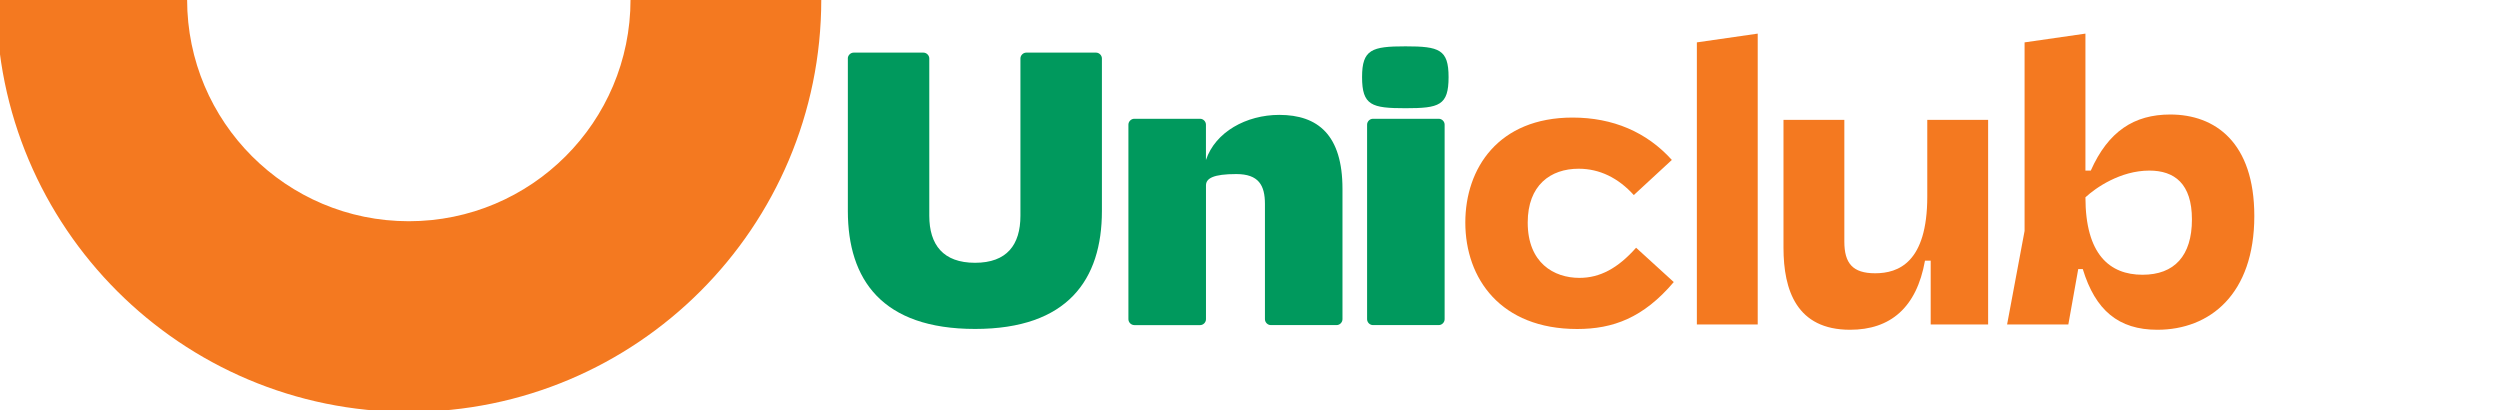 <svg width="220" height="37" viewBox="0 0 220 37" fill="none" xmlns="http://www.w3.org/2000/svg">
<g clip-path="url(#clip0_1_549)">
<mask id="mask0_1_549" style="mask-type:luminance" maskUnits="userSpaceOnUse" x="-58" y="-33" width="335" height="102">
<path d="M276.594 -32.877H-57.391V68.962H276.594V-32.877Z" fill="white"/>
</mask>
<g mask="url(#mask0_1_549)">
<path d="M55.484 -0.166C55.484 -0.125 55.486 -0.081 55.486 -0.04C55.486 10.733 46.75 19.468 35.976 19.468C25.2 19.468 16.466 10.735 16.466 -0.04C16.466 -0.081 16.466 -0.125 16.469 -0.166H-0.317C-0.317 -0.125 -0.319 -0.081 -0.319 -0.04C-0.319 20.001 15.932 36.251 35.976 36.251C56.023 36.251 72.272 20.004 72.272 -0.04C72.272 -0.081 72.269 -0.125 72.269 -0.166H55.484Z" fill="#F47920"/>
</g>
<mask id="mask1_1_549" style="mask-type:luminance" maskUnits="userSpaceOnUse" x="-58" y="-33" width="335" height="102">
<path d="M276.594 -32.877H-57.391V68.962H276.594V-32.877Z" fill="white"/>
</mask>
<g mask="url(#mask1_1_549)">
<path d="M123.685 4.078C126.655 4.078 127.475 4.352 127.475 6.784C127.475 9.285 126.655 9.523 123.685 9.523C120.715 9.523 119.862 9.285 119.862 6.784C119.862 4.352 120.715 4.078 123.685 4.078Z" fill="#00995D"/>
</g>
<mask id="mask2_1_549" style="mask-type:luminance" maskUnits="userSpaceOnUse" x="-58" y="-33" width="335" height="102">
<path d="M276.594 -32.877H-57.391V68.962H276.594V-32.877Z" fill="white"/>
</mask>
<g mask="url(#mask2_1_549)">
<path d="M74.608 5.144C74.608 4.869 74.848 4.631 75.119 4.631H81.263C81.537 4.631 81.777 4.872 81.777 5.144V18.982C81.777 21.549 83.005 23.125 85.804 23.125C88.603 23.125 89.798 21.549 89.798 18.982V5.144C89.798 4.869 90.038 4.631 90.311 4.631H96.455C96.728 4.631 96.968 4.872 96.968 5.144V18.569C96.968 24.596 93.965 28.947 85.806 28.947C77.614 28.947 74.611 24.599 74.611 18.569V5.144H74.608Z" fill="#00995D"/>
</g>
<mask id="mask3_1_549" style="mask-type:luminance" maskUnits="userSpaceOnUse" x="-58" y="-33" width="335" height="102">
<path d="M276.594 -32.877H-57.391V68.962H276.594V-32.877Z" fill="white"/>
</mask>
<g mask="url(#mask3_1_549)">
<path d="M99.3 28.091V10.966C99.3 10.692 99.54 10.453 99.811 10.453H105.613C105.886 10.453 106.123 10.692 106.123 10.966V14.082C106.943 11.617 109.673 10.11 112.574 10.11C115.988 10.11 118.138 11.891 118.138 16.619V28.091C118.138 28.366 117.901 28.607 117.628 28.607H111.826C111.552 28.607 111.315 28.366 111.315 28.091V17.954C111.315 16.309 110.769 15.317 108.789 15.317C106.775 15.317 106.126 15.694 106.126 16.311V28.094C106.126 28.368 105.888 28.609 105.615 28.609H99.813C99.537 28.604 99.3 28.366 99.3 28.091Z" fill="#00995D"/>
</g>
<mask id="mask4_1_549" style="mask-type:luminance" maskUnits="userSpaceOnUse" x="-58" y="-33" width="335" height="102">
<path d="M276.594 -32.877H-57.391V68.962H276.594V-32.877Z" fill="white"/>
</mask>
<g mask="url(#mask4_1_549)">
<path d="M120.304 10.966C120.304 10.692 120.544 10.453 120.815 10.453H126.617C126.89 10.453 127.127 10.694 127.127 10.966V28.091C127.127 28.366 126.89 28.607 126.617 28.607H120.815C120.541 28.607 120.304 28.368 120.304 28.091V10.966Z" fill="#00995D"/>
</g>
<mask id="mask5_1_549" style="mask-type:luminance" maskUnits="userSpaceOnUse" x="-58" y="-33" width="335" height="102">
<path d="M276.594 -32.877H-57.391V68.962H276.594V-32.877Z" fill="white"/>
</mask>
<g mask="url(#mask5_1_549)">
<path d="M128.948 19.581C128.948 14.812 131.859 10.346 138.387 10.346C141.934 10.346 144.914 11.622 147.123 14.074L143.775 17.165C142.404 15.653 140.764 14.848 138.923 14.848C136.446 14.848 134.439 16.293 134.439 19.584C134.439 23.143 136.747 24.453 138.989 24.453C140.797 24.453 142.37 23.612 143.977 21.8L147.291 24.822C144.612 27.979 141.936 28.952 138.79 28.952C132.061 28.952 128.948 24.519 128.948 19.581Z" fill="#F47920"/>
</g>
<mask id="mask6_1_549" style="mask-type:luminance" maskUnits="userSpaceOnUse" x="-58" y="-33" width="335" height="102">
<path d="M276.594 -32.877H-57.391V68.962H276.594V-32.877Z" fill="white"/>
</mask>
<g mask="url(#mask6_1_549)">
<path d="M149.324 3.729L154.679 2.958V28.55H149.324V3.729Z" fill="#F47920"/>
</g>
<mask id="mask7_1_549" style="mask-type:luminance" maskUnits="userSpaceOnUse" x="-58" y="-33" width="335" height="102">
<path d="M276.594 -32.877H-57.391V68.962H276.594V-32.877Z" fill="white"/>
</mask>
<g mask="url(#mask7_1_549)">
<path d="M169.901 22.941H169.398C168.663 27.072 166.352 29.019 162.805 29.019C158.119 29.019 156.947 25.56 156.947 21.798V10.546H162.302V21.26C162.302 23.174 163.037 24.048 165.014 24.048C167.054 24.048 169.6 23.107 169.6 17.298V10.548H174.955V28.55H169.901V22.941Z" fill="#F47920"/>
</g>
<mask id="mask8_1_549" style="mask-type:luminance" maskUnits="userSpaceOnUse" x="-57" y="-33" width="334" height="102">
<path d="M276.986 -33H-57V68.839H276.986V-33Z" fill="white"/>
</mask>
<g mask="url(#mask8_1_549)">
<path d="M178.163 20.322V3.729L183.518 2.958V15.015H183.988C185.527 11.555 187.803 10.077 190.982 10.077C194.933 10.077 198.38 12.529 198.38 19.01C198.38 25.895 194.463 29.019 189.846 29.019C186.431 29.019 184.391 27.307 183.285 23.679H182.884L182.014 28.55H176.625L178.163 20.322ZM192.89 19.312C192.89 16.155 191.35 15.012 189.141 15.012C186.597 15.012 184.422 16.524 183.518 17.362C183.518 22.4 185.66 24.178 188.538 24.178C191.35 24.183 192.89 22.503 192.89 19.312Z" fill="#F47920"/>
</g>
</g>
<defs>
<clipPath id="clip0_1_549">
<rect width="220" height="36.085" fill="white"/>
</clipPath>
</defs>
</svg>

